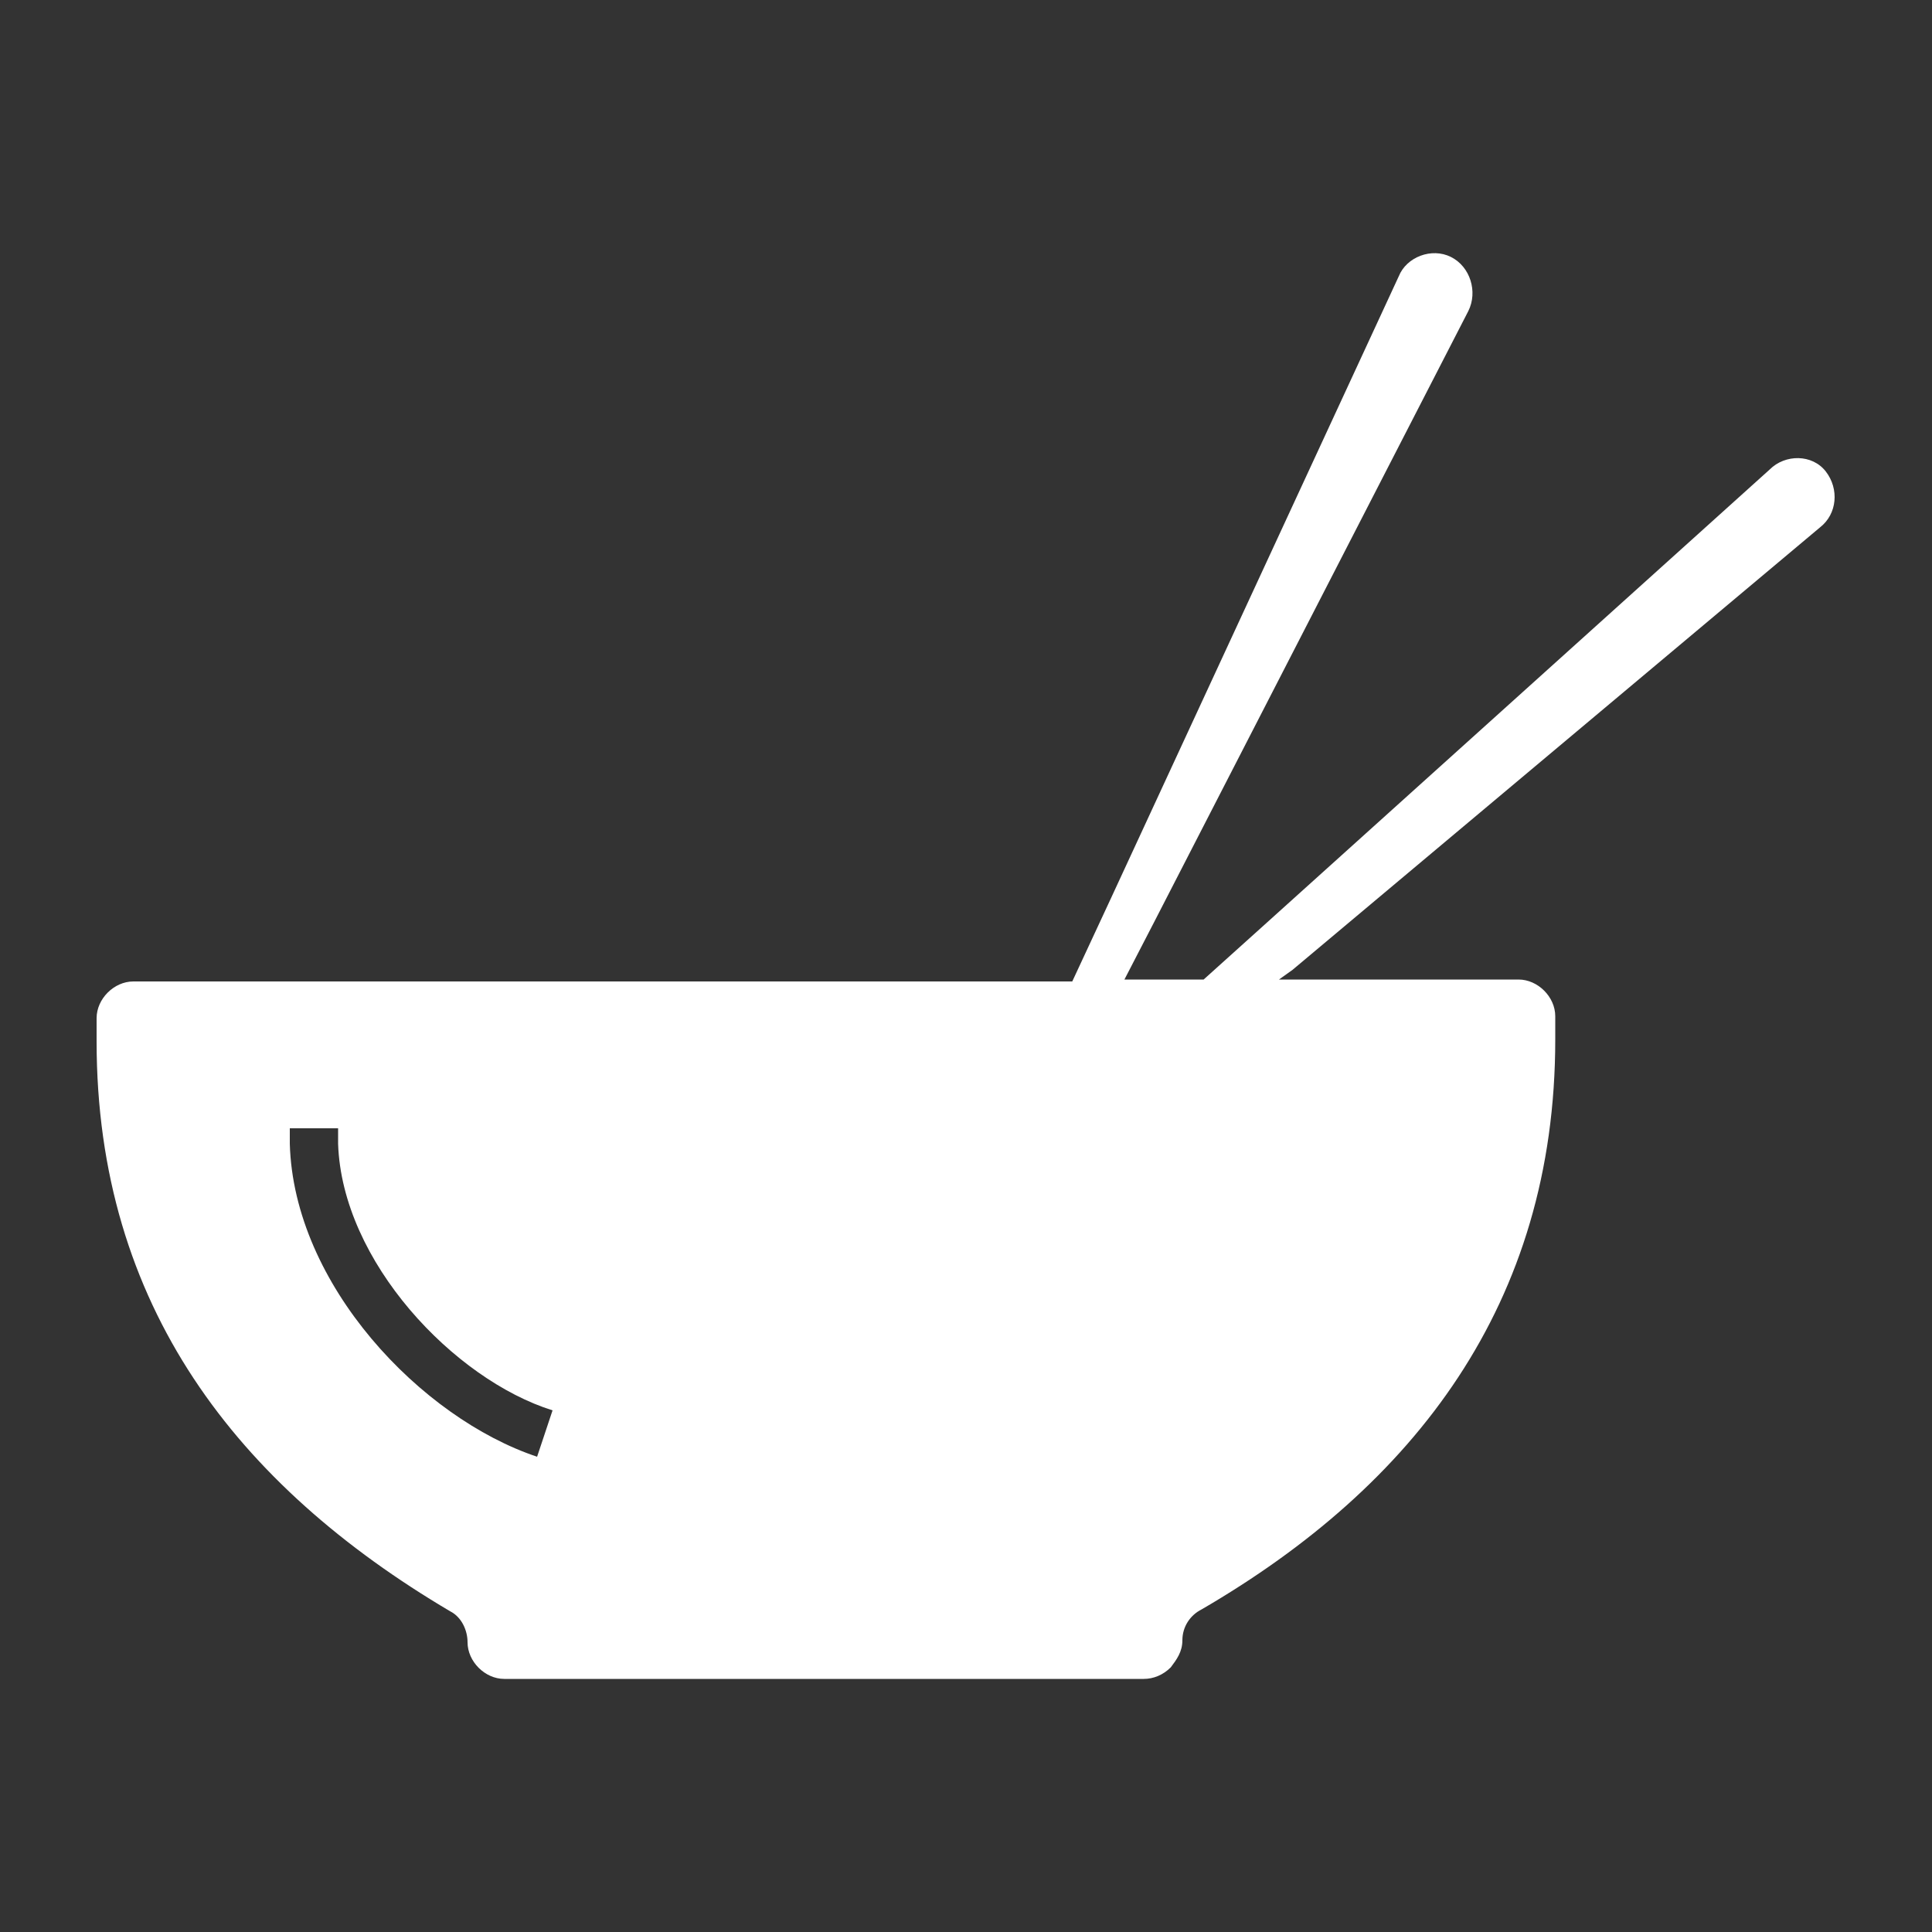 <svg xmlns="http://www.w3.org/2000/svg" viewBox="0 0 100 100"><rect x="0" y="0" width="100" height="100" fill="#333333" stroke="none"/><path fill="#ffffff" d="M91.6 24.3 65.3 48l-3 2.7h-4.1l1.5-2.9L76 16.1c.5-1 .1-2.3-.9-2.8s-2.3 0-2.7 1L57.5 46.5l-2 4.3H6.9c-1 0-1.9.9-1.9 1.9v1.2c0 13.7 7.3 23 18.3 29.5.6.3.9 1 .9 1.6 0 1 .9 1.9 1.9 1.9h33.1c.5 0 1-.2 1.4-.6.3-.4.6-.8.6-1.4 0-.7.4-1.3 1-1.6 11-6.4 18.3-15.8 18.3-29.5v-1.2c0-1-.9-1.9-1.9-1.9H66.2l.7-.5 27.3-22.9c.9-.7 1-2 .3-2.9-.7-.9-2.1-.9-2.9-.1zM27.8 75.4c-6-2-12.6-8.9-12.8-16.2v-.8h2.5v.8c.2 6.1 6 12.2 11.1 13.8l-.8 2.4z" class="color1a1a1a svgShape"></path></svg>